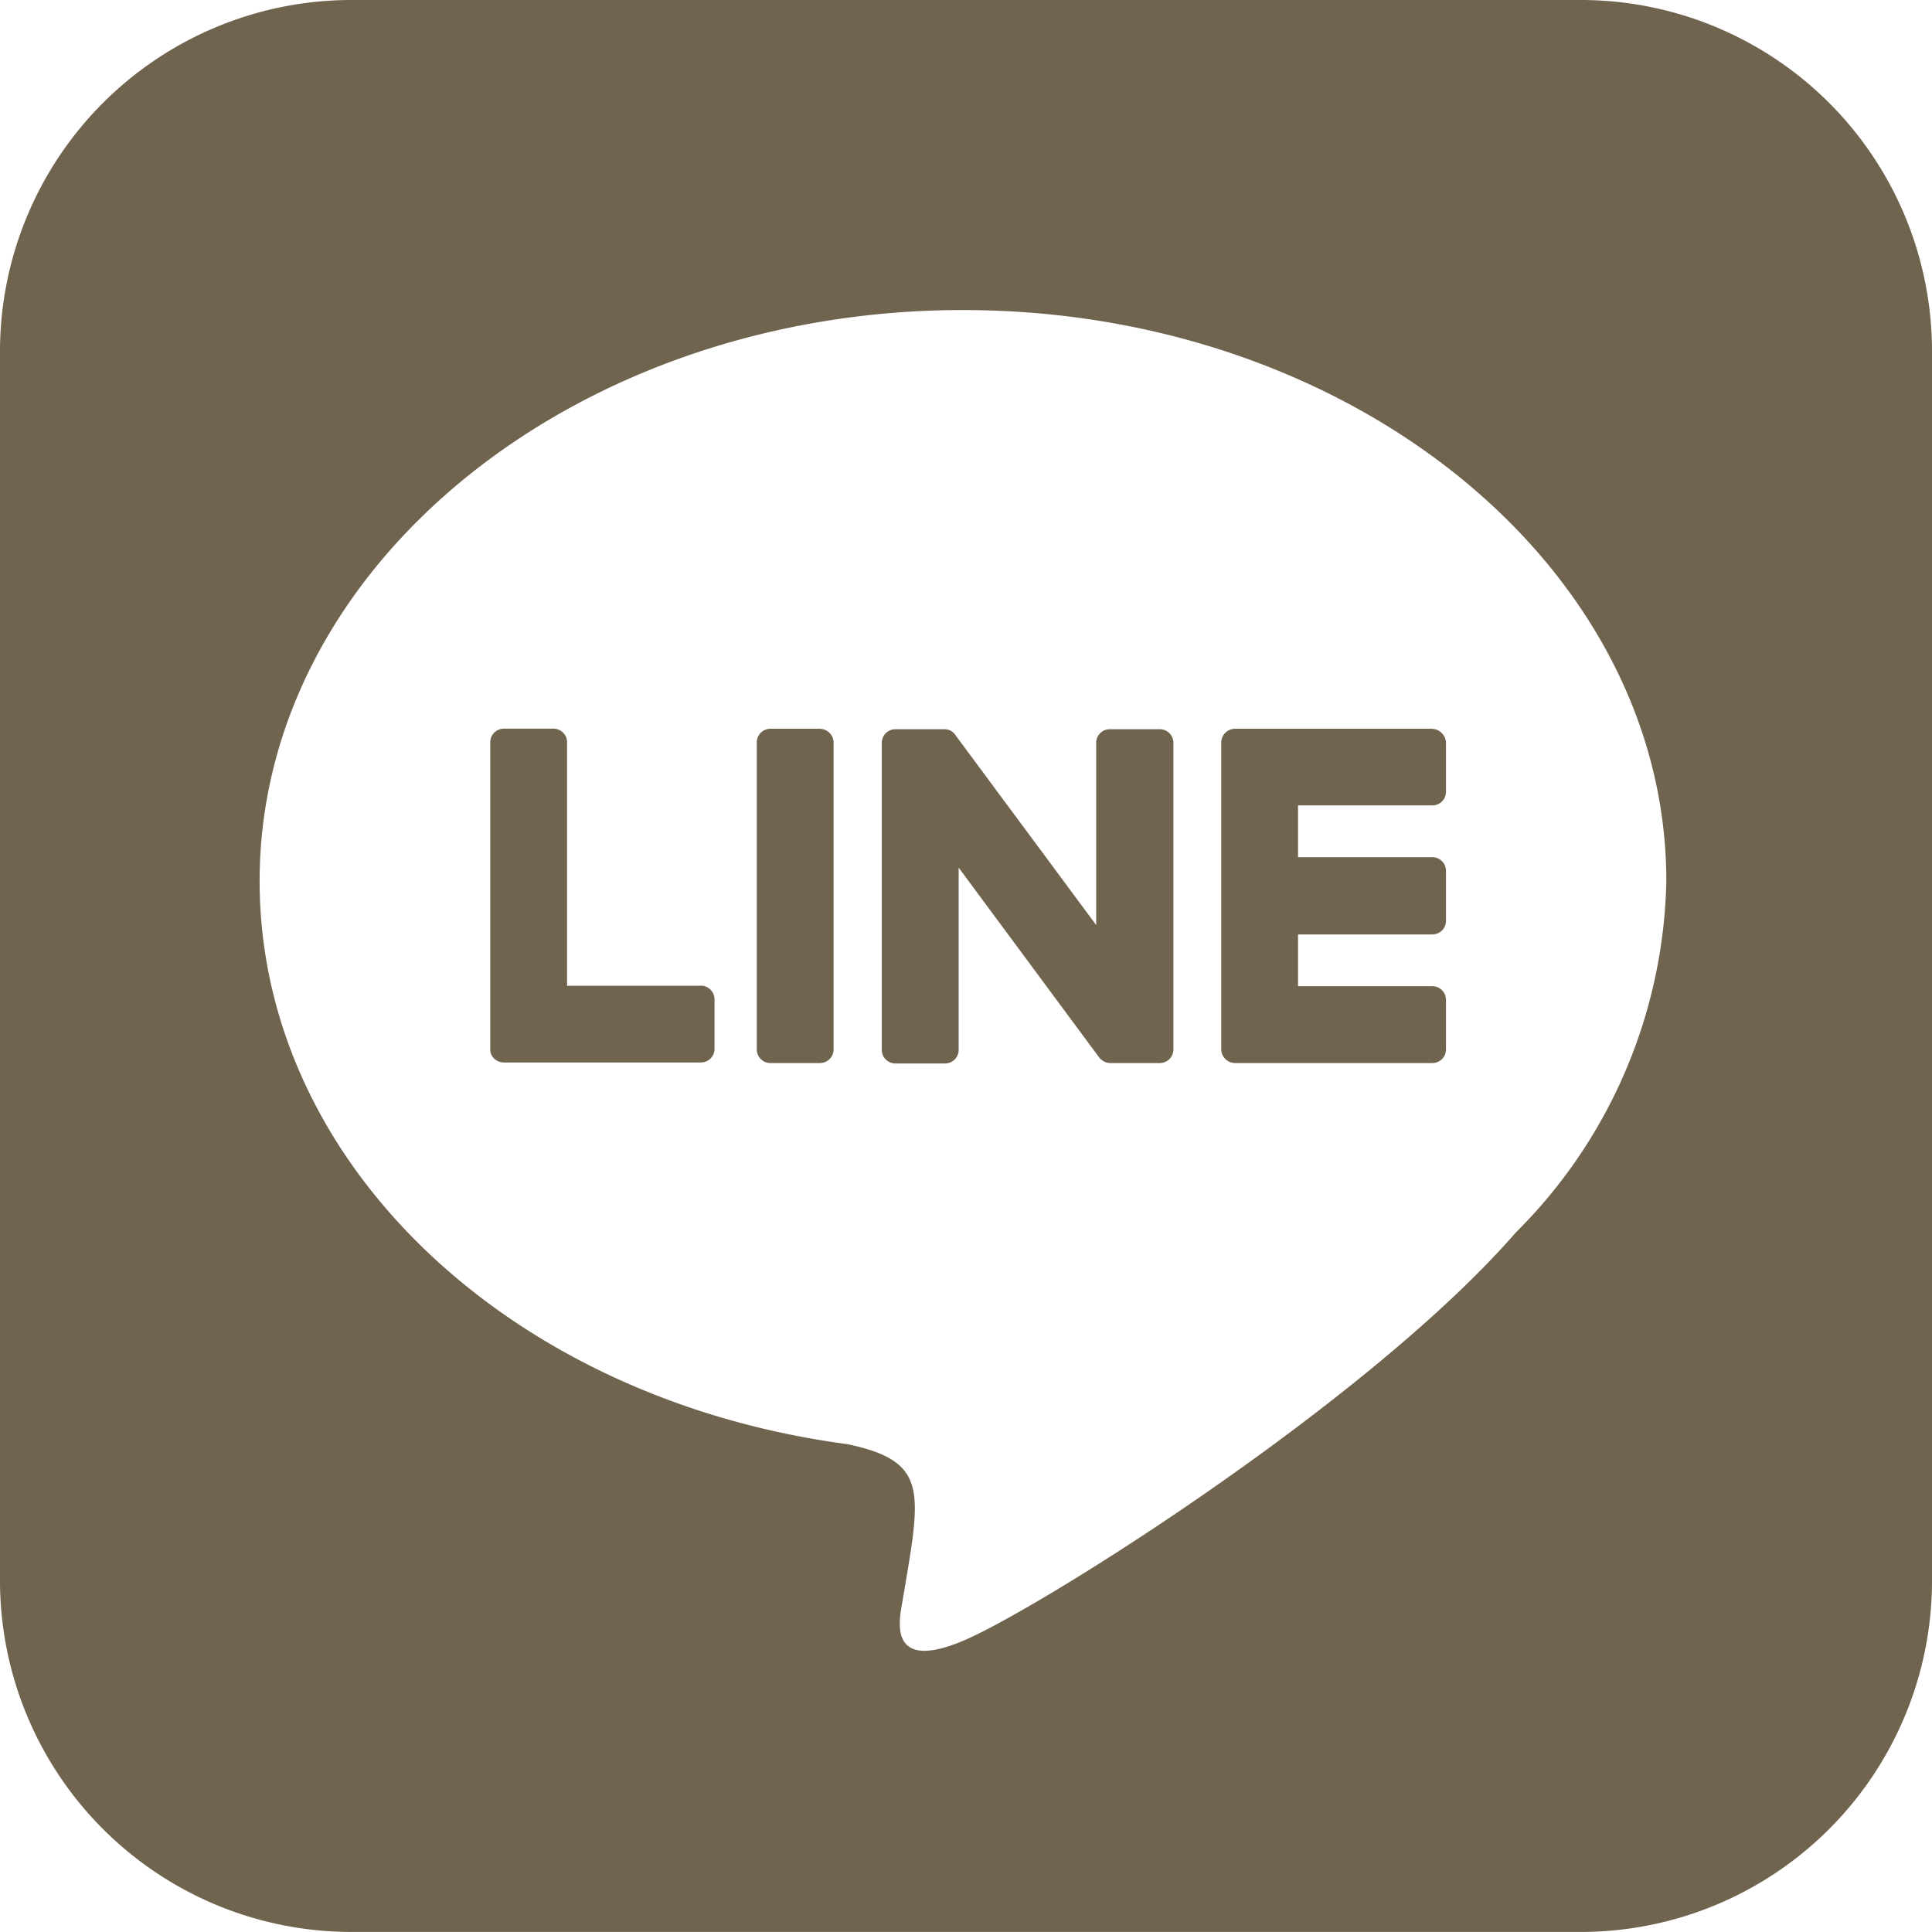 <svg xmlns="http://www.w3.org/2000/svg" width="37.319" height="37.319" viewBox="0 0 37.319 37.319">
  <path id="line-brands" d="M22.666,46.344v5.923a.263.263,0,0,1-.267.267h-.95a.276.276,0,0,1-.217-.108L18.518,48.76v3.515a.263.263,0,0,1-.267.267H17.3a.263.263,0,0,1-.267-.267V46.353a.263.263,0,0,1,.267-.267h.941a.251.251,0,0,1,.217.117l2.716,3.665V46.353a.263.263,0,0,1,.267-.267h.95A.263.263,0,0,1,22.666,46.344Zm-6.831-.267h-.95a.263.263,0,0,0-.267.267v5.923a.263.263,0,0,0,.267.267h.95a.263.263,0,0,0,.267-.267V46.344A.268.268,0,0,0,15.835,46.078Zm-2.291,4.965H10.954v-4.7a.263.263,0,0,0-.267-.267h-.95a.263.263,0,0,0-.267.267v5.923a.245.245,0,0,0,.075.183.281.281,0,0,0,.183.075h3.807a.263.263,0,0,0,.267-.267v-.95a.267.267,0,0,0-.258-.267Zm14.12-4.965H23.857a.268.268,0,0,0-.267.267v5.923a.268.268,0,0,0,.267.267h3.807a.263.263,0,0,0,.267-.267v-.95a.263.263,0,0,0-.267-.267H25.073v-1h2.591a.263.263,0,0,0,.267-.267v-.958a.263.263,0,0,0-.267-.267H25.073v-1h2.591a.263.263,0,0,0,.267-.267v-.95A.28.28,0,0,0,27.664,46.078Zm9.655-7.272V62.571a6.785,6.785,0,0,1-6.806,6.747H6.747A6.79,6.79,0,0,1,0,62.513V38.747A6.79,6.79,0,0,1,6.806,32H30.571A6.785,6.785,0,0,1,37.319,38.806ZM32.187,49.018c0-6.081-6.1-11.029-13.586-11.029S5.015,42.937,5.015,49.018c0,5.448,4.831,10.013,11.362,10.879,1.591.342,1.408.925,1.05,3.065-.058.342-.275,1.341,1.175.733s7.822-4.607,10.679-7.889A9.841,9.841,0,0,0,32.187,49.018Z" transform="translate(0 -32)" fill="#70644f"/>
</svg>
